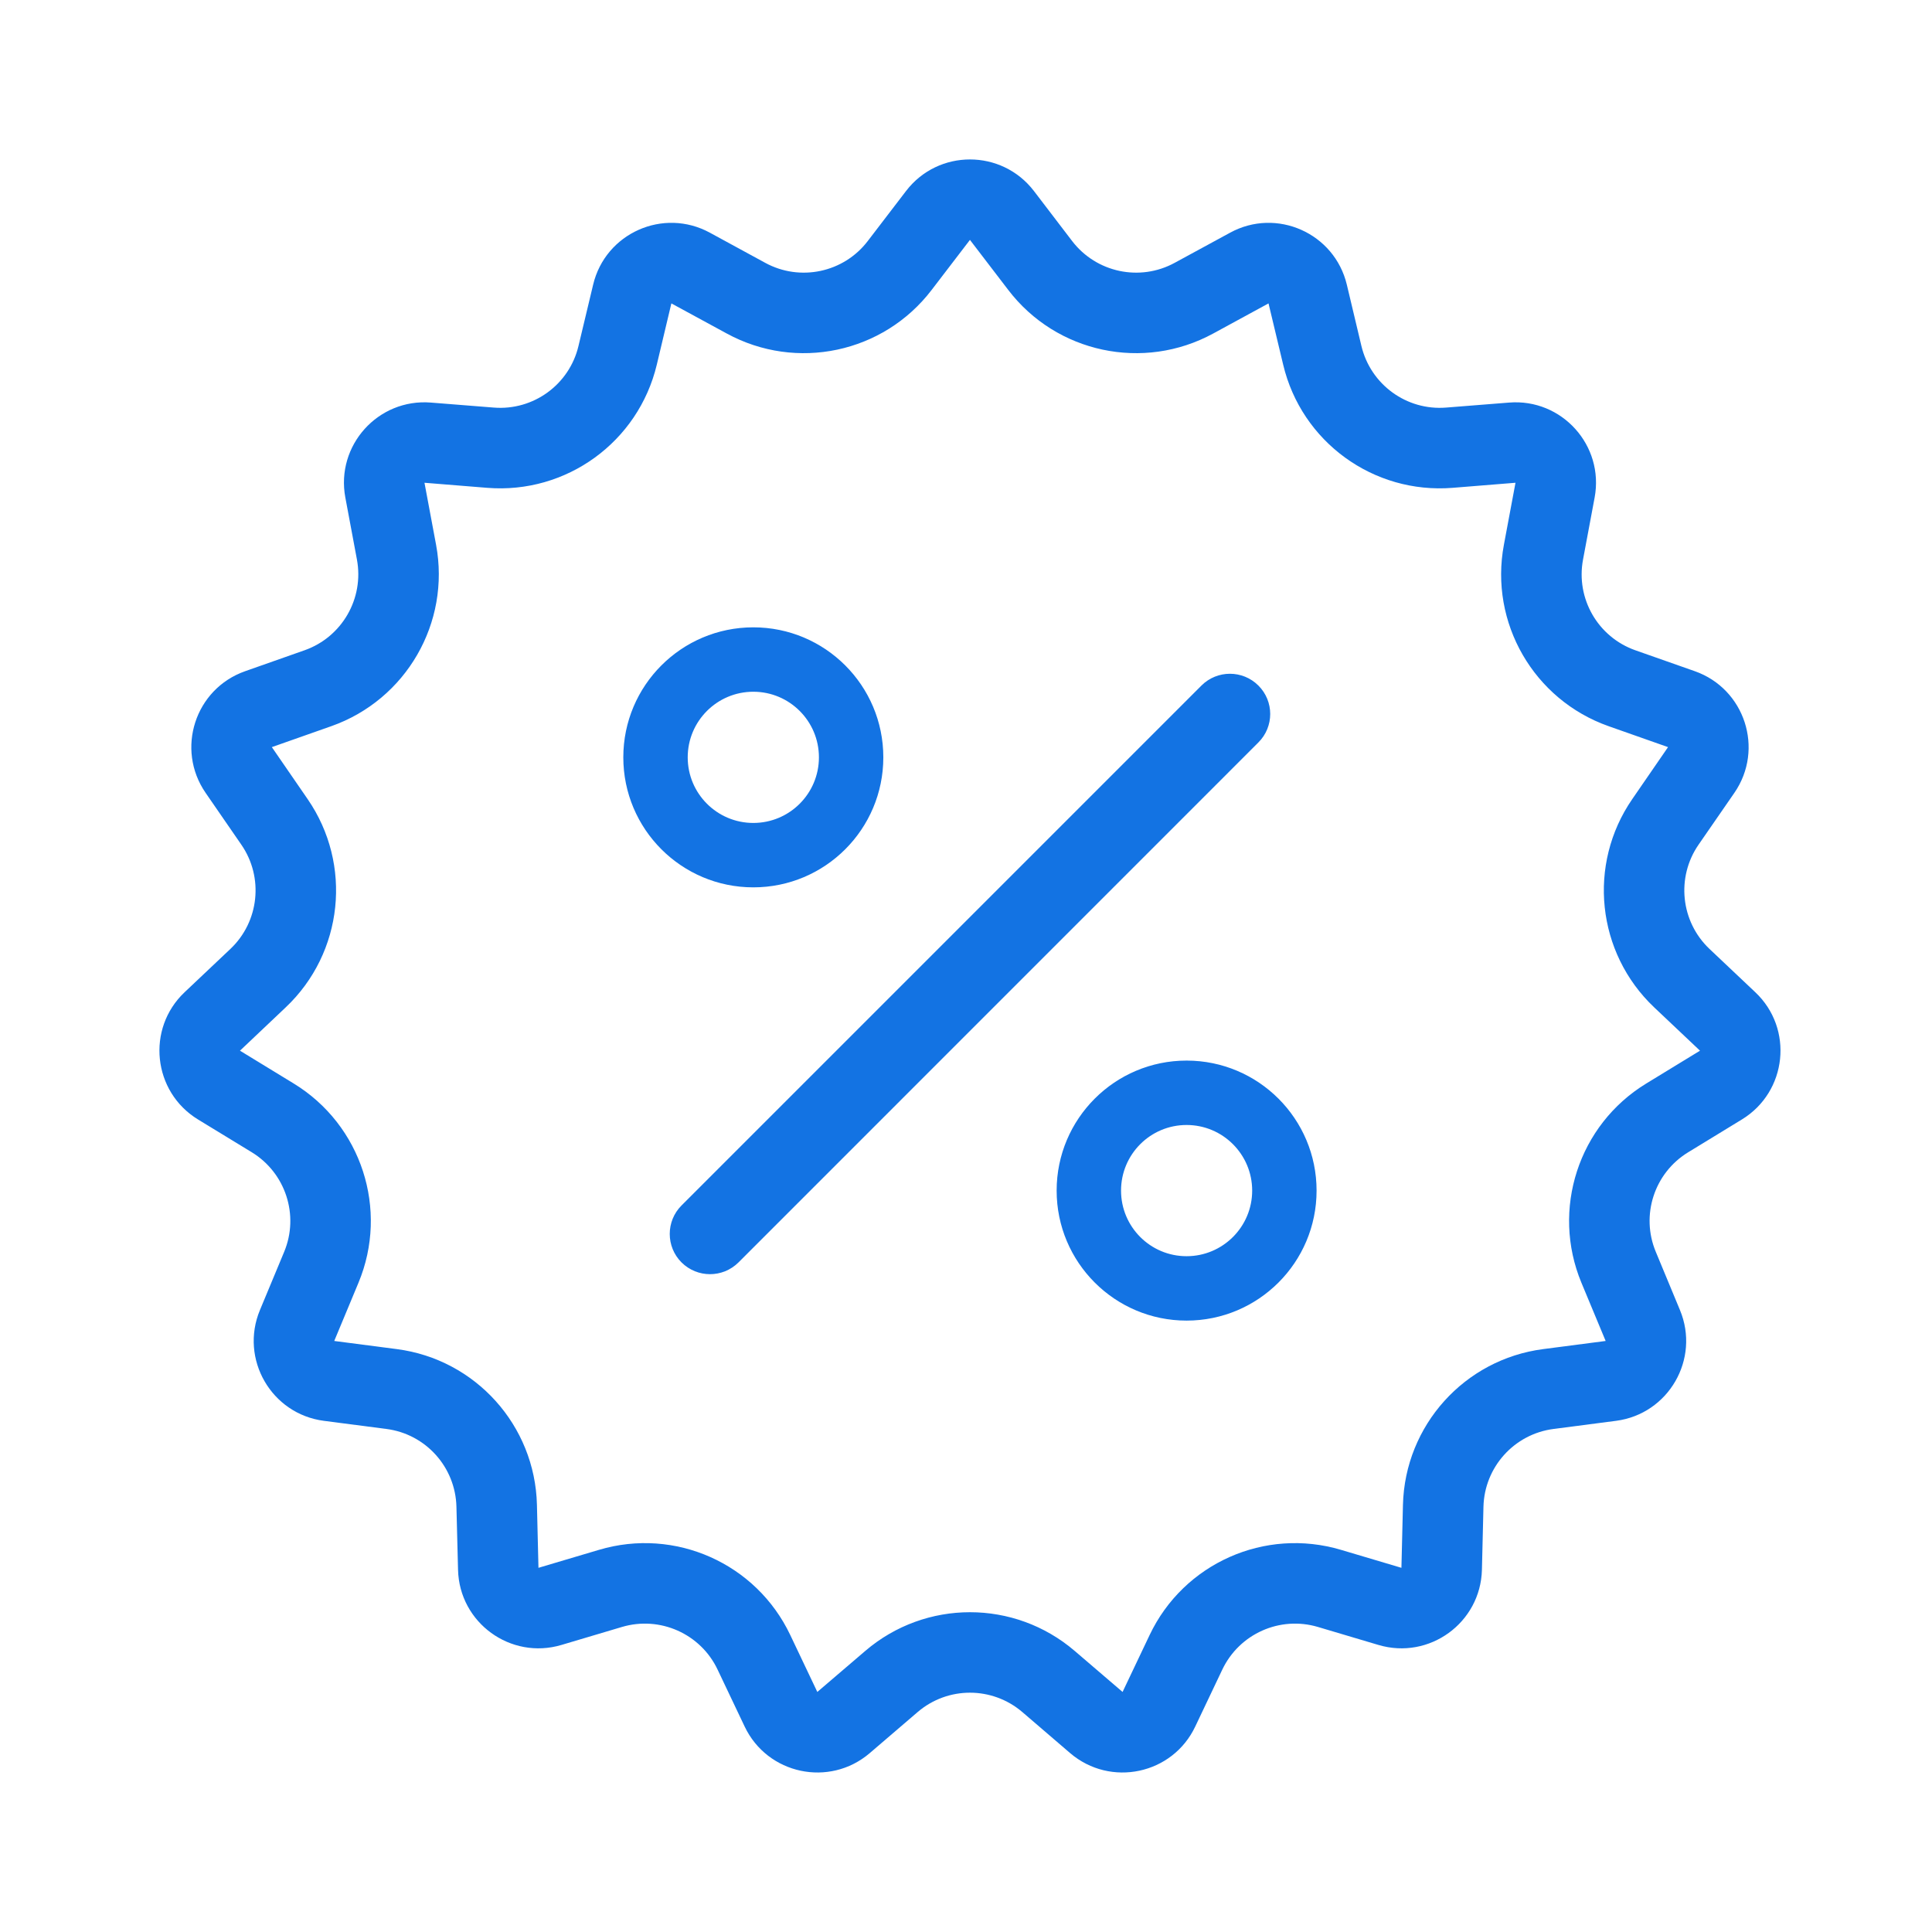 <svg width="24" height="24" viewBox="0 0 24 24" fill="none" xmlns="http://www.w3.org/2000/svg">
<path fill-rule="evenodd" clip-rule="evenodd" d="M12.049 2.98L12.525 3.602C13.124 4.386 14.205 4.615 15.071 4.143L15.758 3.769L15.94 4.53C16.168 5.49 17.062 6.139 18.045 6.06L18.826 5.997L18.682 6.767C18.5 7.736 19.053 8.693 19.983 9.021L20.721 9.281L20.277 9.926C19.717 10.738 19.833 11.836 20.549 12.514L21.118 13.052L20.45 13.46C19.608 13.974 19.267 15.025 19.645 15.935L19.946 16.658L19.17 16.759C18.192 16.886 17.453 17.707 17.428 18.693L17.409 19.476L16.659 19.253C15.713 18.971 14.704 19.42 14.281 20.311L13.945 21.018L13.351 20.509C12.602 19.867 11.497 19.867 10.748 20.509L10.153 21.018L9.817 20.311C9.394 19.42 8.385 18.971 7.44 19.253L6.689 19.476L6.67 18.693C6.646 17.707 5.907 16.886 4.929 16.759L4.152 16.658L4.453 15.935C4.832 15.025 4.49 13.974 3.649 13.46L2.981 13.052L3.549 12.514C4.266 11.836 4.381 10.738 3.821 9.926L3.377 9.281L4.115 9.021C5.045 8.693 5.598 7.736 5.417 6.767L5.273 5.997L6.053 6.06C7.036 6.139 7.93 5.49 8.159 4.53L8.34 3.769L9.028 4.143C9.894 4.615 10.974 4.386 11.573 3.602L12.049 2.98ZM11.255 2.373C11.655 1.85 12.443 1.85 12.844 2.373L13.319 2.995C13.619 3.386 14.159 3.501 14.592 3.265L15.28 2.891C15.858 2.575 16.578 2.896 16.731 3.537L16.912 4.298C17.027 4.778 17.474 5.103 17.965 5.063L18.746 5.001C19.402 4.948 19.93 5.534 19.809 6.181L19.665 6.951C19.574 7.436 19.85 7.914 20.315 8.078L21.054 8.338C21.675 8.557 21.919 9.306 21.545 9.849L21.1 10.493C20.82 10.899 20.878 11.449 21.236 11.788L21.805 12.326C22.284 12.778 22.201 13.562 21.639 13.906L20.971 14.314C20.55 14.571 20.379 15.096 20.569 15.551L20.869 16.274C21.122 16.882 20.728 17.565 20.075 17.65L19.299 17.751C18.81 17.814 18.44 18.225 18.428 18.718L18.409 19.501C18.392 20.159 17.755 20.622 17.123 20.434L16.373 20.211C15.9 20.07 15.396 20.295 15.184 20.74L14.848 21.447C14.566 22.043 13.795 22.206 13.294 21.778L12.7 21.268C12.325 20.947 11.773 20.947 11.399 21.268L10.804 21.778C10.304 22.206 9.533 22.043 9.25 21.447L8.914 20.74C8.703 20.295 8.198 20.07 7.725 20.211L6.975 20.434C6.344 20.622 5.706 20.159 5.69 19.501L5.67 18.718C5.658 18.225 5.289 17.814 4.8 17.751L4.023 17.65C3.37 17.565 2.976 16.882 3.229 16.274L3.53 15.551C3.719 15.096 3.548 14.571 3.128 14.314L2.459 13.906C1.897 13.562 1.815 12.778 2.293 12.326L2.862 11.788C3.22 11.449 3.278 10.899 2.998 10.493L2.554 9.849C2.18 9.306 2.423 8.557 3.045 8.338L3.783 8.078C4.248 7.914 4.524 7.436 4.434 6.951L4.29 6.181C4.169 5.534 4.696 4.948 5.353 5.001L6.133 5.063C6.625 5.103 7.072 4.778 7.186 4.298L7.368 3.537C7.52 2.896 8.24 2.575 8.819 2.891L9.506 3.265C9.939 3.501 10.48 3.386 10.779 2.995L11.255 2.373ZM10.173 9.408C10.173 9.858 9.808 10.223 9.358 10.223C8.908 10.223 8.543 9.858 8.543 9.408C8.543 8.958 8.908 8.593 9.358 8.593C9.808 8.593 10.173 8.958 10.173 9.408ZM10.973 9.408C10.973 10.3 10.25 11.023 9.358 11.023C8.466 11.023 7.743 10.3 7.743 9.408C7.743 8.516 8.466 7.793 9.358 7.793C10.25 7.793 10.973 8.516 10.973 9.408ZM14.74 15.605C15.19 15.605 15.555 15.24 15.555 14.79C15.555 14.34 15.19 13.975 14.74 13.975C14.29 13.975 13.926 14.34 13.926 14.79C13.926 15.24 14.29 15.605 14.74 15.605ZM14.74 16.405C15.632 16.405 16.355 15.682 16.355 14.79C16.355 13.898 15.632 13.175 14.74 13.175C13.849 13.175 13.126 13.898 13.126 14.79C13.126 15.682 13.849 16.405 14.74 16.405ZM15.632 9.223C15.828 9.028 15.828 8.711 15.632 8.516C15.437 8.321 15.12 8.321 14.925 8.516L8.466 14.975C8.271 15.17 8.271 15.487 8.466 15.682C8.662 15.877 8.978 15.877 9.174 15.682L15.632 9.223Z" fill="#1373E3"/>
</svg>
